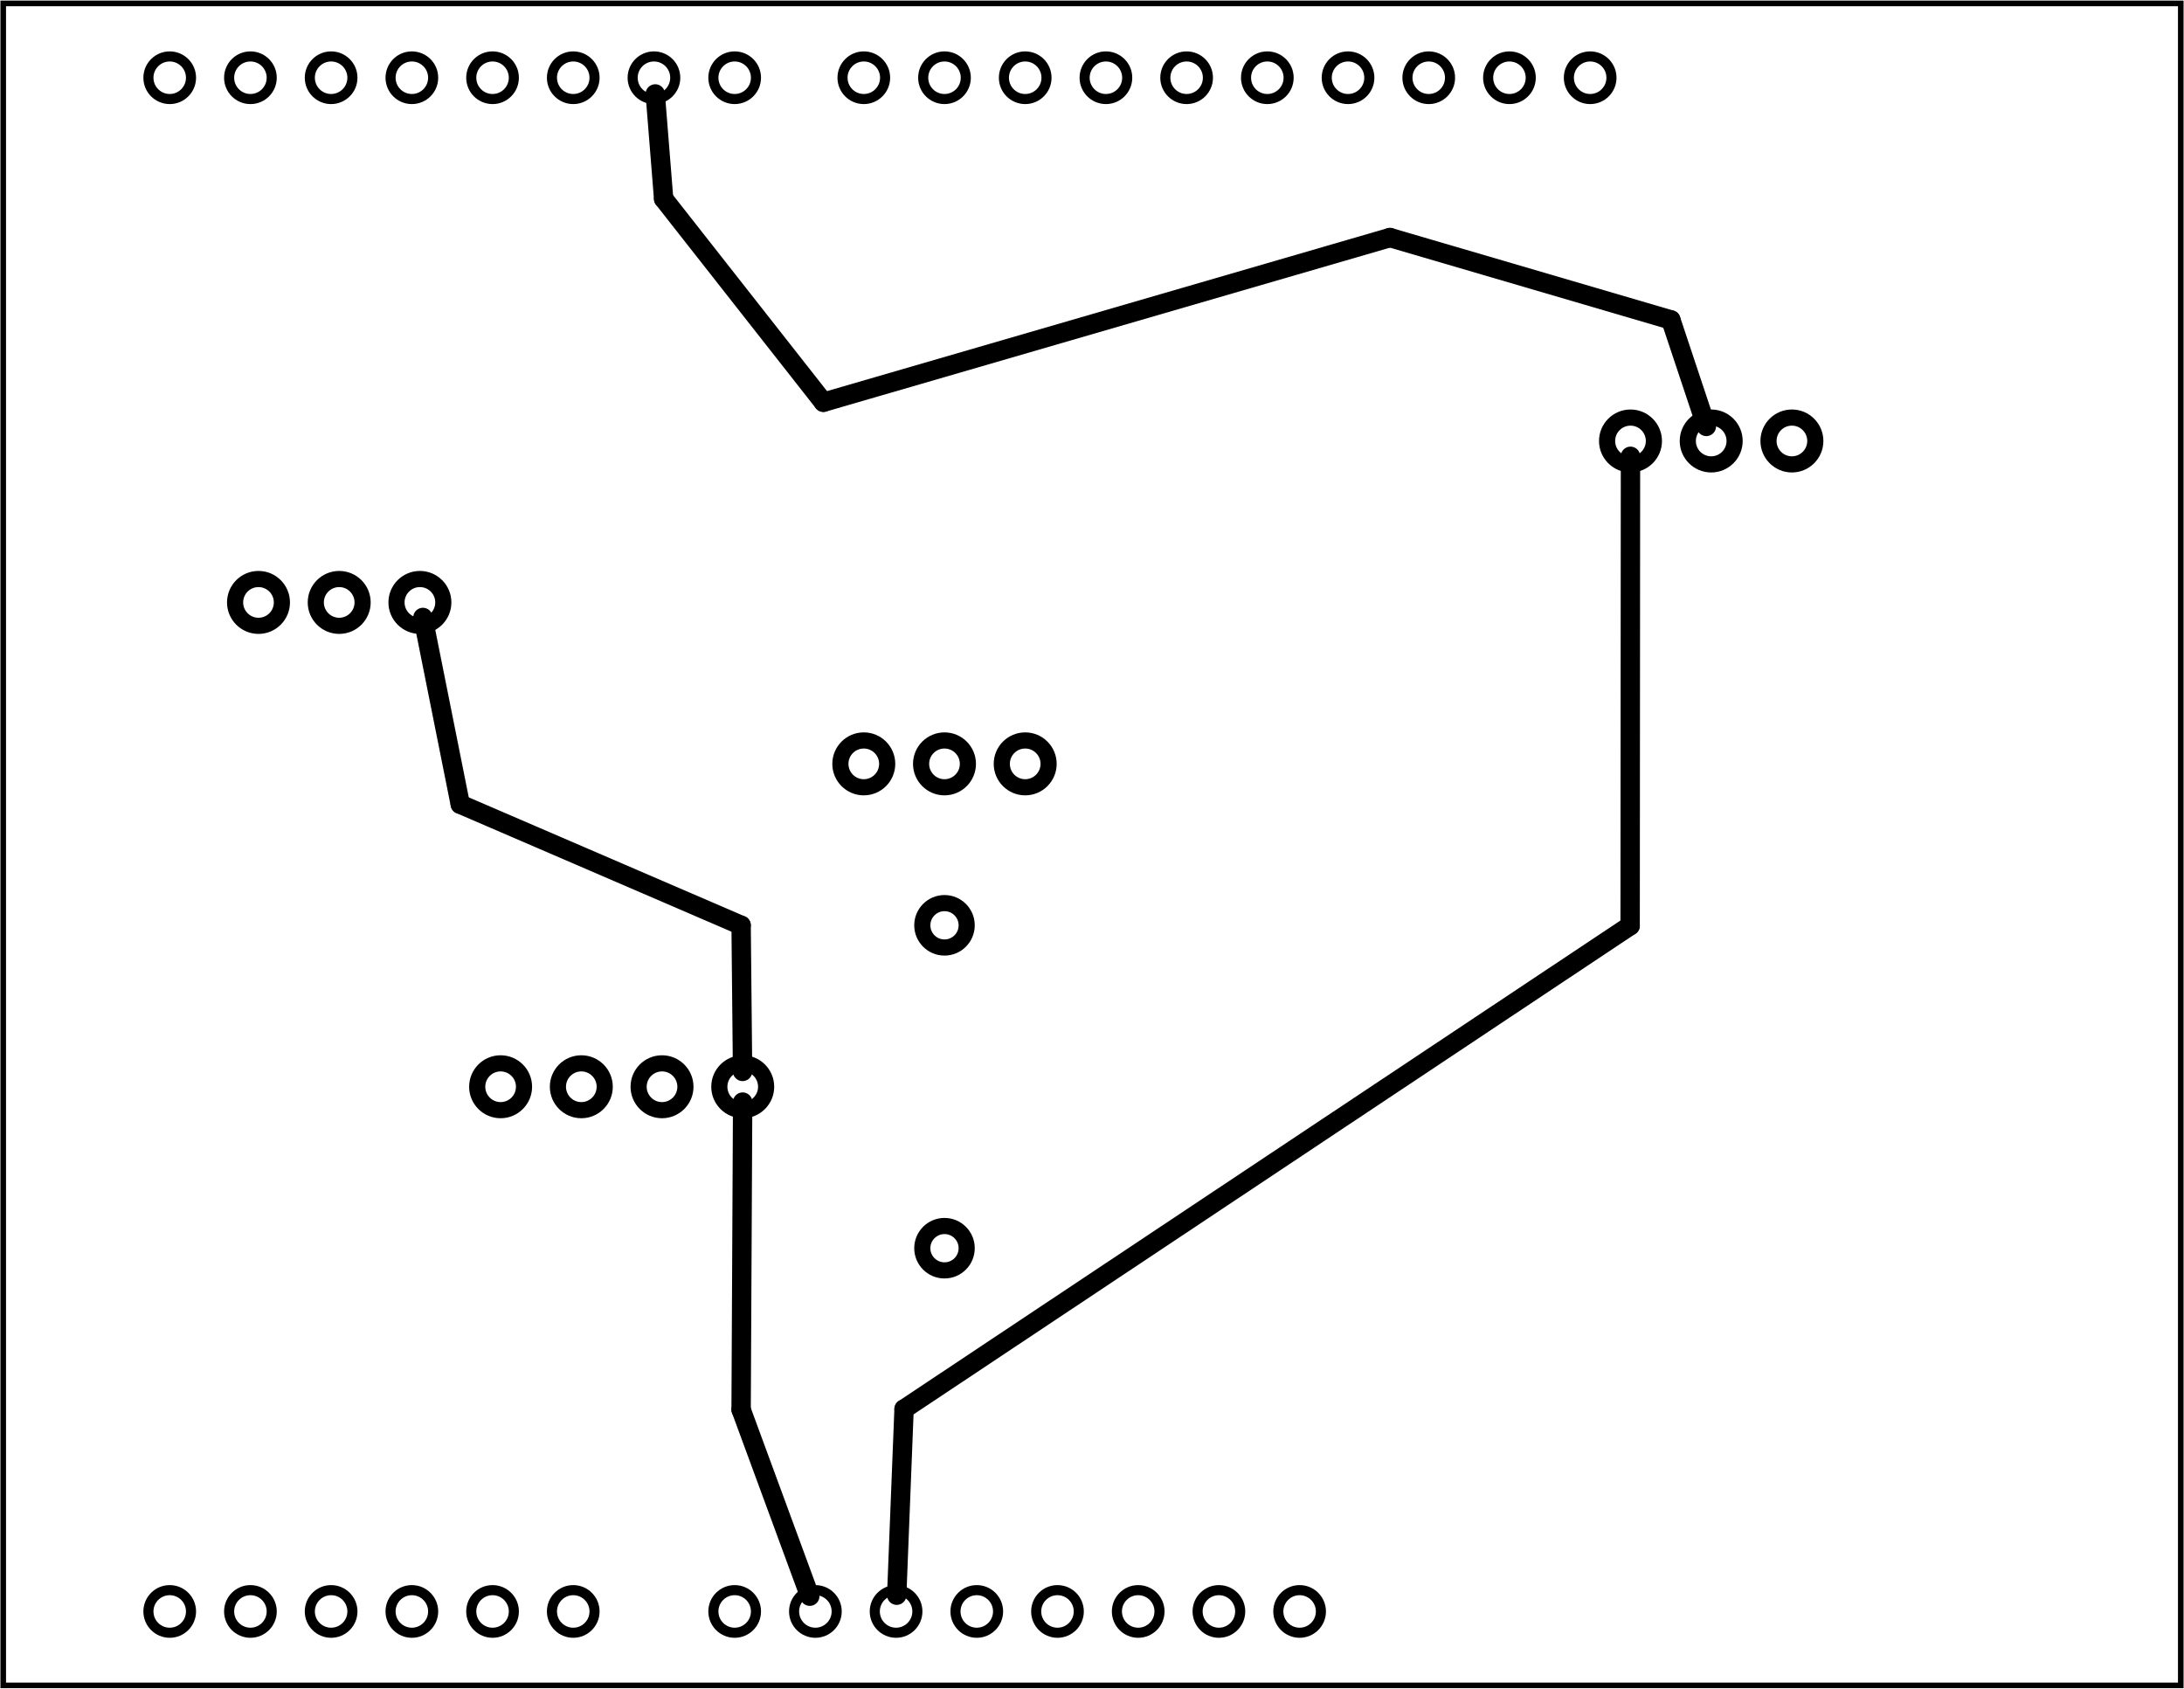 <?xml version='1.0' encoding='UTF-8' standalone='no'?>
<!-- Created with Fritzing (https://fritzing.org/) -->
<svg xmlns="http://www.w3.org/2000/svg" width="2.706in" height="2.092in" viewBox="0 0 194.841 150.6" baseProfile="tiny"  y="0in" x="0in" xmlns:svg="http://www.w3.org/2000/svg" version="1.2">
 <g transform="matrix(-1, 0, 0, 1, 194.841, 0)">
  <g partID="57830">
   <g  id="board">
    <rect width="194.265" height="150.024" stroke-width="0.5" fill="none" fill-opacity="0.5"  y="0.288" id="boardoutline" x="0.288" stroke="black"/>
   </g>
  </g>
  <g partID="58320">
   <g transform="translate(-0.485,-0.282)">
    <g  id="copper0">
     <circle r="1.9" stroke-width="0.9" fill="none"  cy="144" cx="151.384" id="connector1pad" stroke="black"/>
     <circle r="1.9" stroke-width="0.9" fill="none"  cy="144" cx="158.583" id="connector2pad" stroke="black"/>
     <circle r="1.9" stroke-width="0.9" fill="none"  cy="144" cx="165.786" id="connector3pad" stroke="black"/>
     <circle r="1.9" stroke-width="0.9" fill="none"  cy="144" cx="172.985" id="connector4pad" stroke="black"/>
     <circle r="1.9" stroke-width="0.9" fill="none"  cy="144" cx="180.185" id="connector5pad" stroke="black"/>
     <circle r="1.9" stroke-width="0.9" fill="none"  cy="7.2" cx="118.263" id="connector51pad" stroke="black"/>
     <circle r="1.9" stroke-width="0.9" fill="none"  cy="7.2" cx="111.065" id="connector52pad" stroke="black"/>
     <circle r="1.9" stroke-width="0.9" fill="none"  cy="7.2" cx="103.864" id="connector53pad" stroke="black"/>
     <circle r="1.9" stroke-width="0.9" fill="none"  cy="7.2" cx="96.664" id="connector54pad" stroke="black"/>
     <circle r="1.9" stroke-width="0.9" fill="none"  cy="7.2" cx="89.464" id="connector55pad" stroke="black"/>
     <circle r="1.9" stroke-width="0.9" fill="none"  cy="7.2" cx="82.264" id="connector56pad" stroke="black"/>
     <circle r="1.9" stroke-width="0.9" fill="none"  cy="7.2" cx="75.064" id="connector57pad" stroke="black"/>
     <circle r="1.9" stroke-width="0.9" fill="none"  cy="7.2" cx="67.864" id="connector58pad" stroke="black"/>
     <circle r="1.9" stroke-width="0.9" fill="none"  cy="7.2" cx="60.664" id="connector59pad" stroke="black"/>
     <circle r="1.9" stroke-width="0.9" fill="none"  cy="7.2" cx="53.463" id="connector60pad" stroke="black"/>
     <circle r="1.9" stroke-width="0.9" fill="none"  cy="7.2" cx="180.185" id="connector61pad" stroke="black"/>
     <circle r="1.9" stroke-width="0.9" fill="none"  cy="7.2" cx="172.985" id="connector62pad" stroke="black"/>
     <circle r="1.9" stroke-width="0.9" fill="none"  cy="7.2" cx="165.786" id="connector63pad" stroke="black"/>
     <circle r="1.9" stroke-width="0.9" fill="none"  cy="7.2" cx="158.583" id="connector64pad" stroke="black"/>
     <circle r="1.9" stroke-width="0.9" fill="none"  cy="7.2" cx="151.384" id="connector65pad" stroke="black"/>
     <circle r="1.9" stroke-width="0.9" fill="none"  cy="7.2" cx="144.185" id="connector66pad" stroke="black"/>
     <circle r="1.9" stroke-width="0.9" fill="none"  cy="7.2" cx="136.985" id="connector67pad" stroke="black"/>
     <circle r="1.9" stroke-width="0.9" fill="none"  cy="7.2" cx="129.784" id="connector68pad" stroke="black"/>
     <circle r="1.9" stroke-width="0.9" fill="none"  cy="144" cx="86.584" id="connector84pad" stroke="black"/>
     <circle r="1.9" stroke-width="0.9" fill="none"  cy="144" cx="79.384" id="connector91pin" stroke="black"/>
     <circle r="1.9" stroke-width="0.9" fill="none"  cy="144" cx="93.784" id="connector85pad" stroke="black"/>
     <circle r="1.9" stroke-width="0.9" fill="none"  cy="144" cx="100.985" id="connector86pad" stroke="black"/>
     <circle r="1.9" stroke-width="0.9" fill="none"  cy="144" cx="108.185" id="connector87pad" stroke="black"/>
     <circle r="1.9" stroke-width="0.9" fill="none"  cy="144" cx="115.384" id="connector88pad" stroke="black"/>
     <circle r="1.9" stroke-width="0.9" fill="none"  cy="144" cx="122.583" id="connector89pad" stroke="black"/>
     <circle r="1.9" stroke-width="0.9" fill="none"  cy="144" cx="129.784" id="connector90pad" stroke="black"/>
     <circle r="1.9" stroke-width="0.9" fill="none"  cy="144" cx="144.185" id="connector0pad" stroke="black"/>
    </g>
   </g>
  </g>
  <g partID="60590">
   <g transform="translate(176.82,48.678)">
    <g transform="matrix(0,1,-1,0,0,0)">
     <g  id="copper0">
      <circle r="2.088" stroke-width="1.44" fill="none"  cy="5.04" cx="5.04" id="connector0pin" stroke="black"/>
      <circle r="2.088" stroke-width="1.44" fill="none"  cy="12.24" cx="5.04" id="connector1pin" stroke="black"/>
      <circle r="2.088" stroke-width="1.44" fill="none"  cy="19.44" cx="5.04" id="connector2pin" stroke="black"/>
     </g>
    </g>
   </g>
  </g>
  <g partID="58380">
   <g transform="translate(54.42,34.278)">
    <g transform="matrix(0,1,-1,0,0,0)">
     <g  id="copper0">
      <circle r="2.088" stroke-width="1.44" fill="none"  cy="5.04" cx="5.04" id="connector0pin" stroke="black"/>
      <circle r="2.088" stroke-width="1.44" fill="none"  cy="12.24" cx="5.04" id="connector1pin" stroke="black"/>
      <circle r="2.088" stroke-width="1.44" fill="none"  cy="19.44" cx="5.04" id="connector2pin" stroke="black"/>
     </g>
    </g>
   </g>
  </g>
  <g partID="63370">
   <g transform="translate(155.22,91.878)">
    <g transform="matrix(0,1,-1,0,0,0)">
     <g  id="copper0">
      <circle r="2.088" stroke-width="1.44" fill="none"  cy="5.04" cx="5.04" id="connector0pin" stroke="black"/>
      <circle r="2.088" stroke-width="1.44" fill="none"  cy="12.24" cx="5.04" id="connector1pin" stroke="black"/>
      <circle r="2.088" stroke-width="1.44" fill="none"  cy="19.44" cx="5.04" id="connector2pin" stroke="black"/>
      <circle r="2.088" stroke-width="1.44" fill="none"  cy="26.64" cx="5.04" id="connector3pin" stroke="black"/>
     </g>
    </g>
   </g>
  </g>
  <g partID="59070">
   <g transform="translate(122.82,63.078)">
    <g transform="matrix(0,1,-1,0,0,0)">
     <g  id="copper0">
      <circle r="2.088" stroke-width="1.44" fill="none"  cy="5.04" cx="5.04" id="connector0pin" stroke="black"/>
      <circle r="2.088" stroke-width="1.44" fill="none"  cy="12.24" cx="5.04" id="connector1pin" stroke="black"/>
      <circle r="2.088" stroke-width="1.44" fill="none"  cy="19.44" cx="5.04" id="connector2pin" stroke="black"/>
     </g>
    </g>
   </g>
  </g>
  <g partID="59120">
   <g transform="translate(113.676,79.818)">
    <g transform="matrix(0,1,-1,0,0,0)">
     <g  id="copper0">
      <g  id="copper1">
       <!-- <rect width="55" x="10" y="15.5" fill="none" height="55" stroke="rgb(255, 191, 0)" stroke-width="20" />  -->
       <circle r="1.98" stroke-width="1.44" fill="none"  cy="3.096" cx="2.7" id="connector0pin" stroke="black"/>
       <circle r="1.98" stroke-width="1.44" fill="none"  cy="3.096" cx="31.5" id="connector1pin" stroke="black"/>
      </g>
     </g>
    </g>
   </g>
  </g>
  <g partID="64080">
   <line stroke-width="1.728" x2="128.587" x1="128.724" y1="125.718" y2="98.286" stroke-linecap="round" stroke="black"/>
  </g>
  <g partID="63590">
   <line stroke-width="1.728" x2="128.724" x1="122.599" y1="142.357" y2="125.718" stroke-linecap="round" stroke="black"/>
  </g>
  <g partID="58830">
   <line stroke-width="1.728" x2="49.412" x1="114.187" y1="125.667" y2="82.552" stroke-linecap="round" stroke="black"/>
  </g>
  <g partID="61550">
   <line stroke-width="1.728" x2="49.381" x1="49.412" y1="82.552" y2="40.685" stroke-linecap="round" stroke="black"/>
  </g>
  <g partID="58550">
   <line stroke-width="1.728" x2="114.187" x1="114.842" y1="142.269" y2="125.667" stroke-linecap="round" stroke="black"/>
  </g>
  <g partID="64670">
   <line stroke-width="1.728" x2="157.112" x1="153.78" y1="71.718" y2="55.059" stroke-linecap="round" stroke="black"/>
  </g>
  <g partID="64520">
   <line stroke-width="1.728" x2="153.78" x1="128.724" y1="82.518" y2="71.718" stroke-linecap="round" stroke="black"/>
  </g>
  <g partID="64370">
   <line stroke-width="1.728" x2="128.724" x1="128.594" y1="95.55" y2="82.518" stroke-linecap="round" stroke="black"/>
  </g>
  <g partID="65000">
   <line stroke-width="1.728" x2="45.78" x1="70.836" y1="21.174" y2="28.518" stroke-linecap="round" stroke="black"/>
  </g>
  <g partID="64820">
   <line stroke-width="1.728" x2="70.836" x1="121.38" y1="35.862" y2="21.174" stroke-linecap="round" stroke="black"/>
  </g>
  <g partID="58690">
   <line stroke-width="1.728" x2="121.38" x1="135.636" y1="17.718" y2="35.862" stroke-linecap="round" stroke="black"/>
  </g>
  <g partID="58760">
   <line stroke-width="1.728" x2="42.613" x1="45.78" y1="28.518" y2="38.02" stroke-linecap="round" stroke="black"/>
  </g>
  <g partID="58620">
   <line stroke-width="1.728" x2="135.636" x1="136.384" y1="8.363" y2="17.718" stroke-linecap="round" stroke="black"/>
  </g>
 </g>
</svg>
